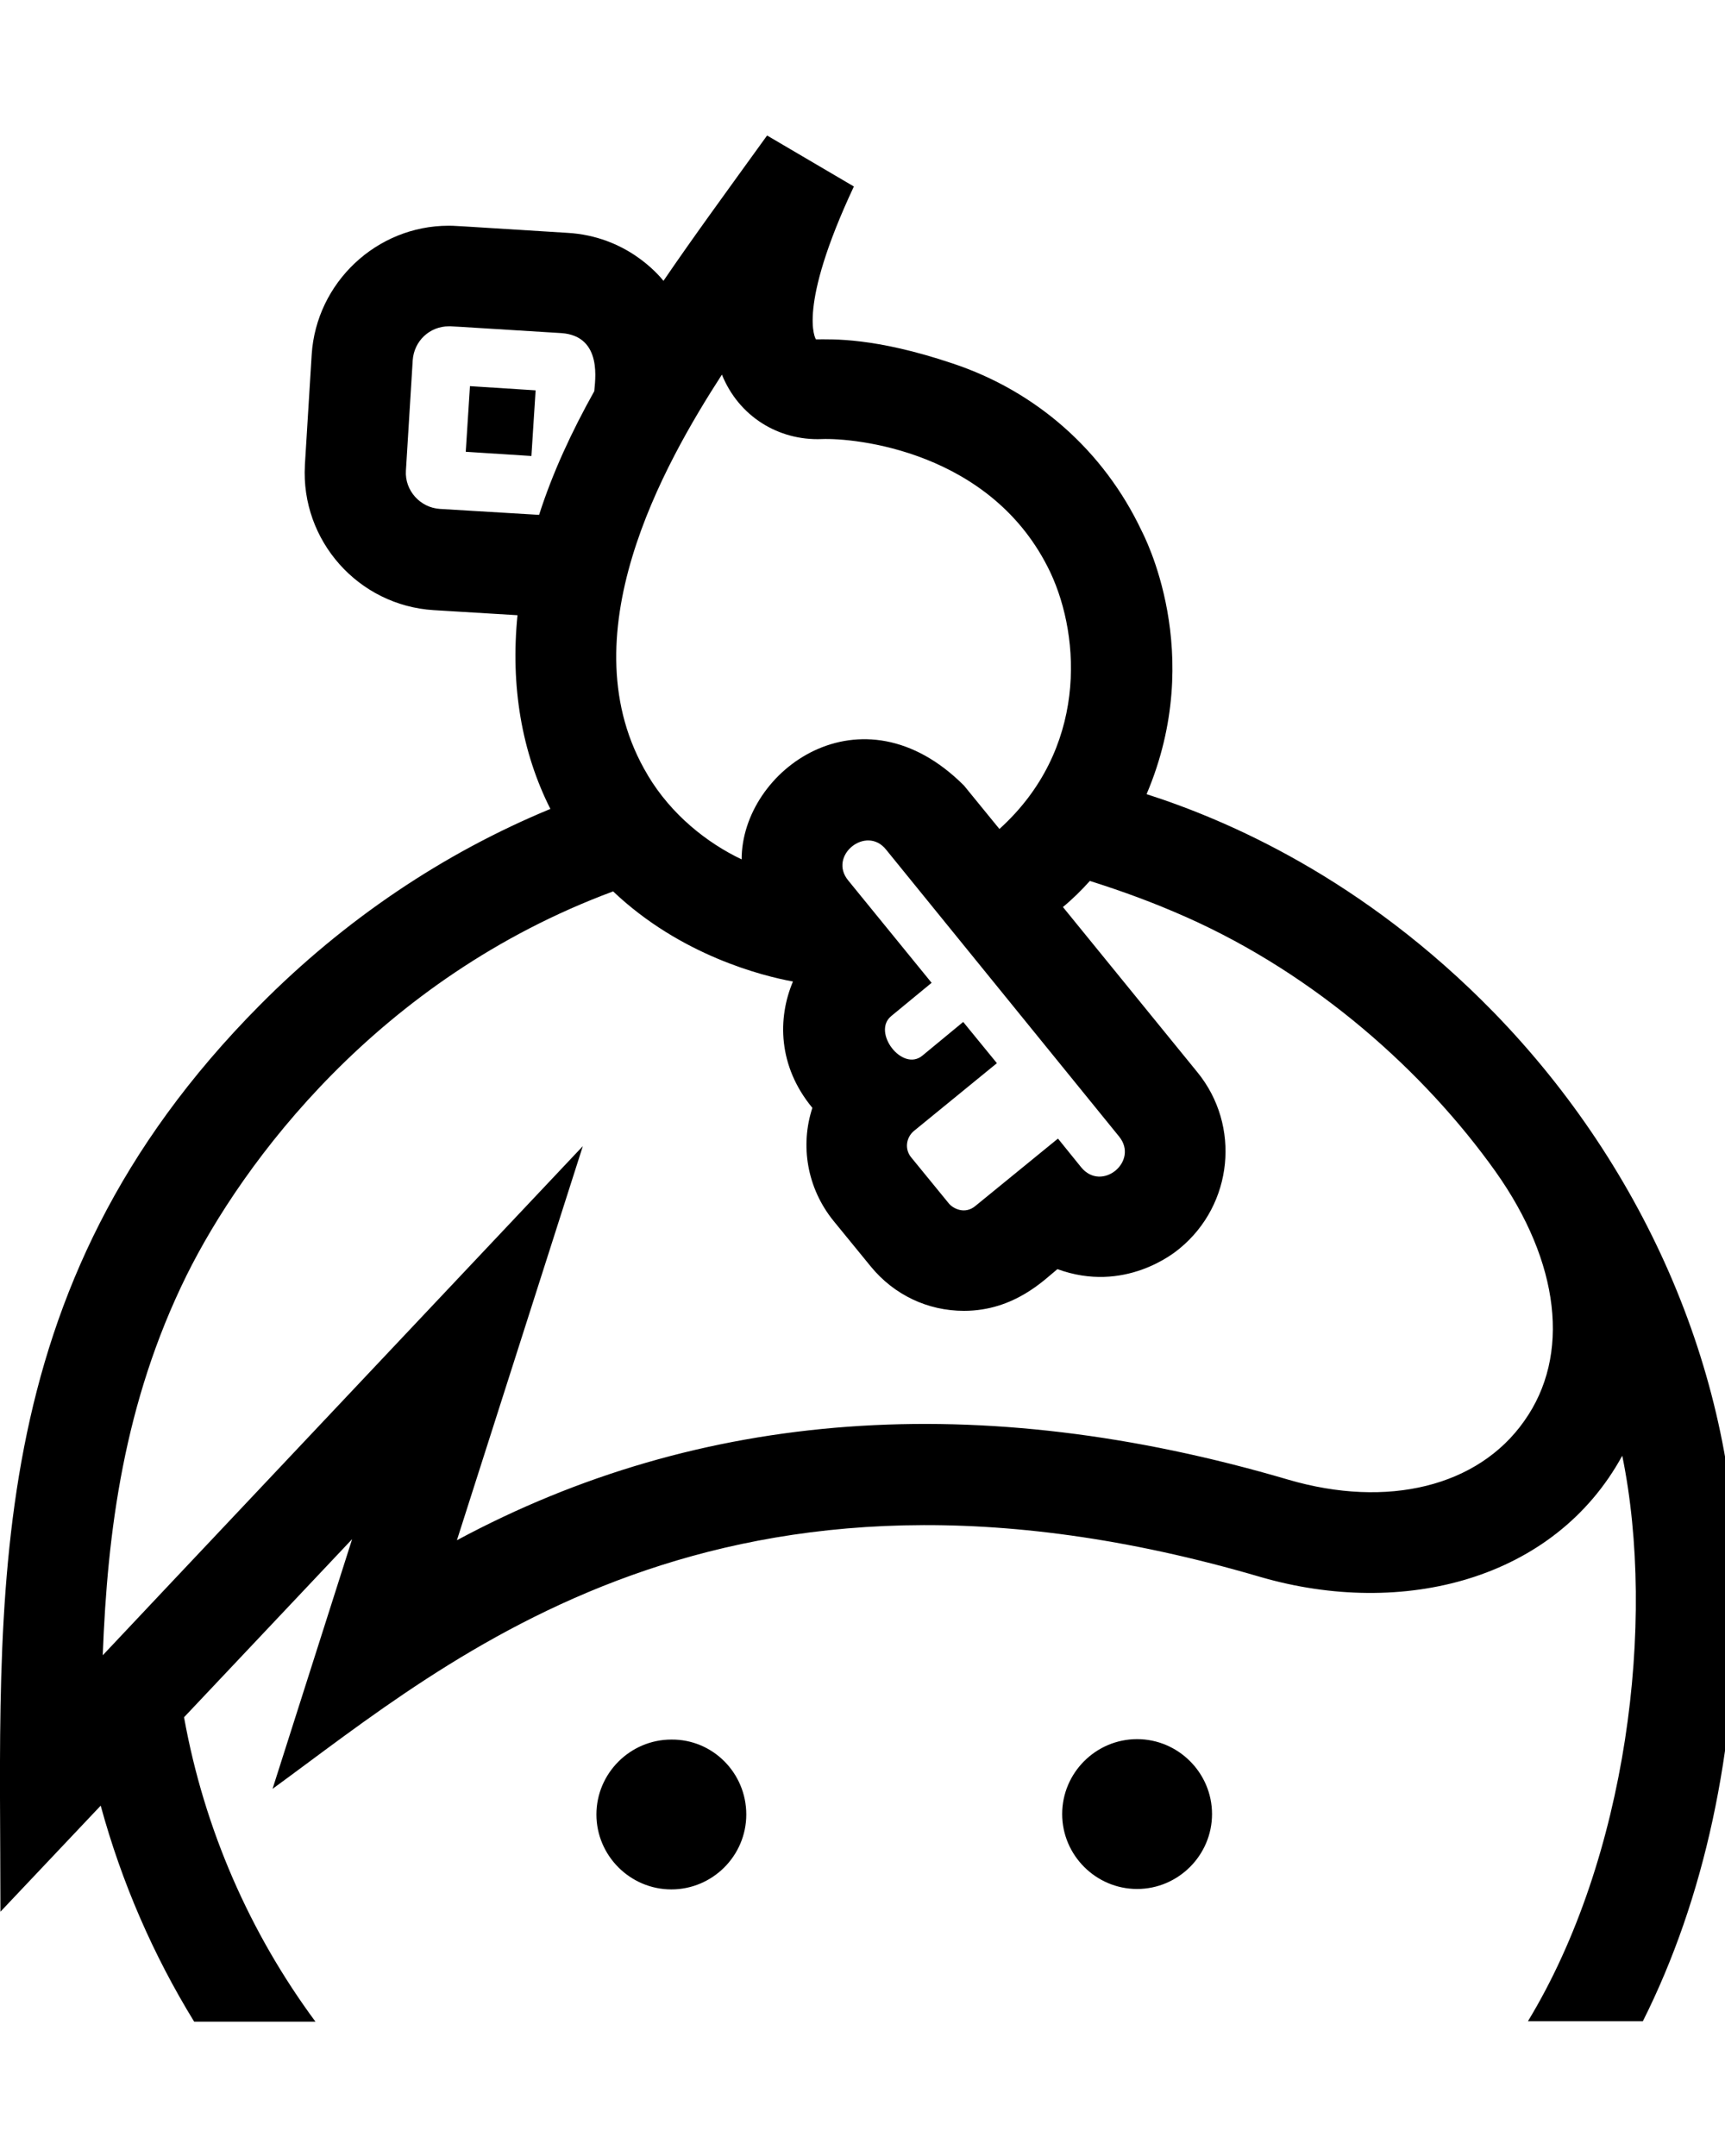 <!-- Generated by IcoMoon.io -->
<svg version="1.1" xmlns="http://www.w3.org/2000/svg" width="16" height="20" viewBox="0 0 16 20">
<title>keybase</title>
<path d="M6.922 16.832c0 0.383-0.313 0.695-0.695 0.695s-0.695-0.313-0.695-0.695 0.313-0.695 0.695-0.695c0.383-0.004 0.695 0.309 0.695 0.695zM10.547 16.133c-0.383 0-0.695 0.313-0.695 0.695s0.313 0.695 0.695 0.695 0.695-0.313 0.695-0.695-0.313-0.695-0.695-0.695zM16.105 14.727c0 1.52-0.297 2.887-0.867 4.023h-1.066c0.918-1.512 1.191-3.703 0.875-5.246-0.629 1.152-2.035 1.508-3.355 1.125-4.992-1.465-7.52 0.77-9.164 1.965l0.738-2.316-1.559 1.652c0.188 1.043 0.613 2.004 1.219 2.824h-1.125c-0.379-0.617-0.672-1.289-0.867-2.004l-0.93 0.984c0-2.926-0.215-5.766 2.402-8.406 0.789-0.797 1.707-1.414 2.699-1.824-0.266-0.527-0.371-1.141-0.305-1.797l-0.777-0.047c-0.699-0.043-1.234-0.645-1.195-1.344v-0.004l0.063-1.023c0.043-0.668 0.602-1.195 1.27-1.195 0.051 0-0.012-0.004 1.102 0.066 0.543 0.031 0.84 0.383 0.891 0.445 0.277-0.406 0.566-0.801 0.961-1.348l0.805 0.473c-0.531 1.133-0.355 1.414-0.352 1.418 0.152 0 0.543-0.020 1.266 0.223 0.777 0.258 1.402 0.809 1.754 1.551 0.016 0.035 0.605 1.133 0.047 2.445 0.742 0.238 2.004 0.777 3.219 2.023 1.43 1.469 2.254 3.414 2.254 5.336zM5 4.777c0.125-0.391 0.301-0.77 0.512-1.148 0.004-0.078 0.086-0.512-0.305-0.539-1.113-0.070-1.027-0.063-1.043-0.063-0.18 0-0.324 0.137-0.336 0.316l-0.063 1.023c-0.012 0.184 0.133 0.344 0.316 0.355l0.918 0.055zM6.008 7.191c0.219 0.367 0.551 0.629 0.871 0.781 0-0.828 1.113-1.637 2.063-0.684l0.328 0.402c0.812-0.734 0.758-1.77 0.473-2.379-0.539-1.137-1.832-1.25-2.121-1.238-0.402 0.016-0.77-0.211-0.926-0.598-0.535 0.828-1.453 2.441-0.688 3.715zM9.246 9.863l-0.77 0.629c-0.074 0.063-0.086 0.172-0.023 0.246l0.348 0.426c0.039 0.047 0.148 0.105 0.246 0.023l0.766-0.625 0.215 0.266c0.191 0.234 0.539-0.055 0.352-0.285-2.484-3.059-1.621-1.996-2.16-2.66-0.184-0.234-0.543 0.055-0.352 0.285 0.074 0.090 0.719 0.883 0.773 0.949l-0.375 0.309c-0.18 0.148 0.102 0.52 0.289 0.367l0.379-0.313 0.313 0.383zM13.871 10.867c-0.66-0.926-1.664-1.824-2.867-2.359-0.309-0.137-0.586-0.238-0.895-0.336-0.078 0.086-0.16 0.168-0.25 0.242l1.246 1.531c0.406 0.496 0.332 1.23-0.164 1.637-0.051 0.043-0.512 0.418-1.133 0.191-0.113 0.090-0.395 0.387-0.867 0.387-0.336 0-0.648-0.148-0.863-0.41l-0.348-0.426c-0.246-0.305-0.309-0.699-0.195-1.047-0.32-0.387-0.324-0.832-0.18-1.172-0.281-0.051-1.043-0.242-1.668-0.836-2.18 0.809-3.438 2.516-3.957 3.563-0.582 1.18-0.734 2.379-0.777 3.523 0.32-0.34-0.152 0.16 4.453-4.723l-1.168 3.656c2.258-1.215 4.844-1.406 7.711-0.562 0.922 0.27 1.762 0.063 2.188-0.543 0.434-0.609 0.332-1.473-0.266-2.316zM4.32 4.191l0.609 0.039 0.039-0.609-0.609-0.039-0.039 0.609z"></path>
</svg>
